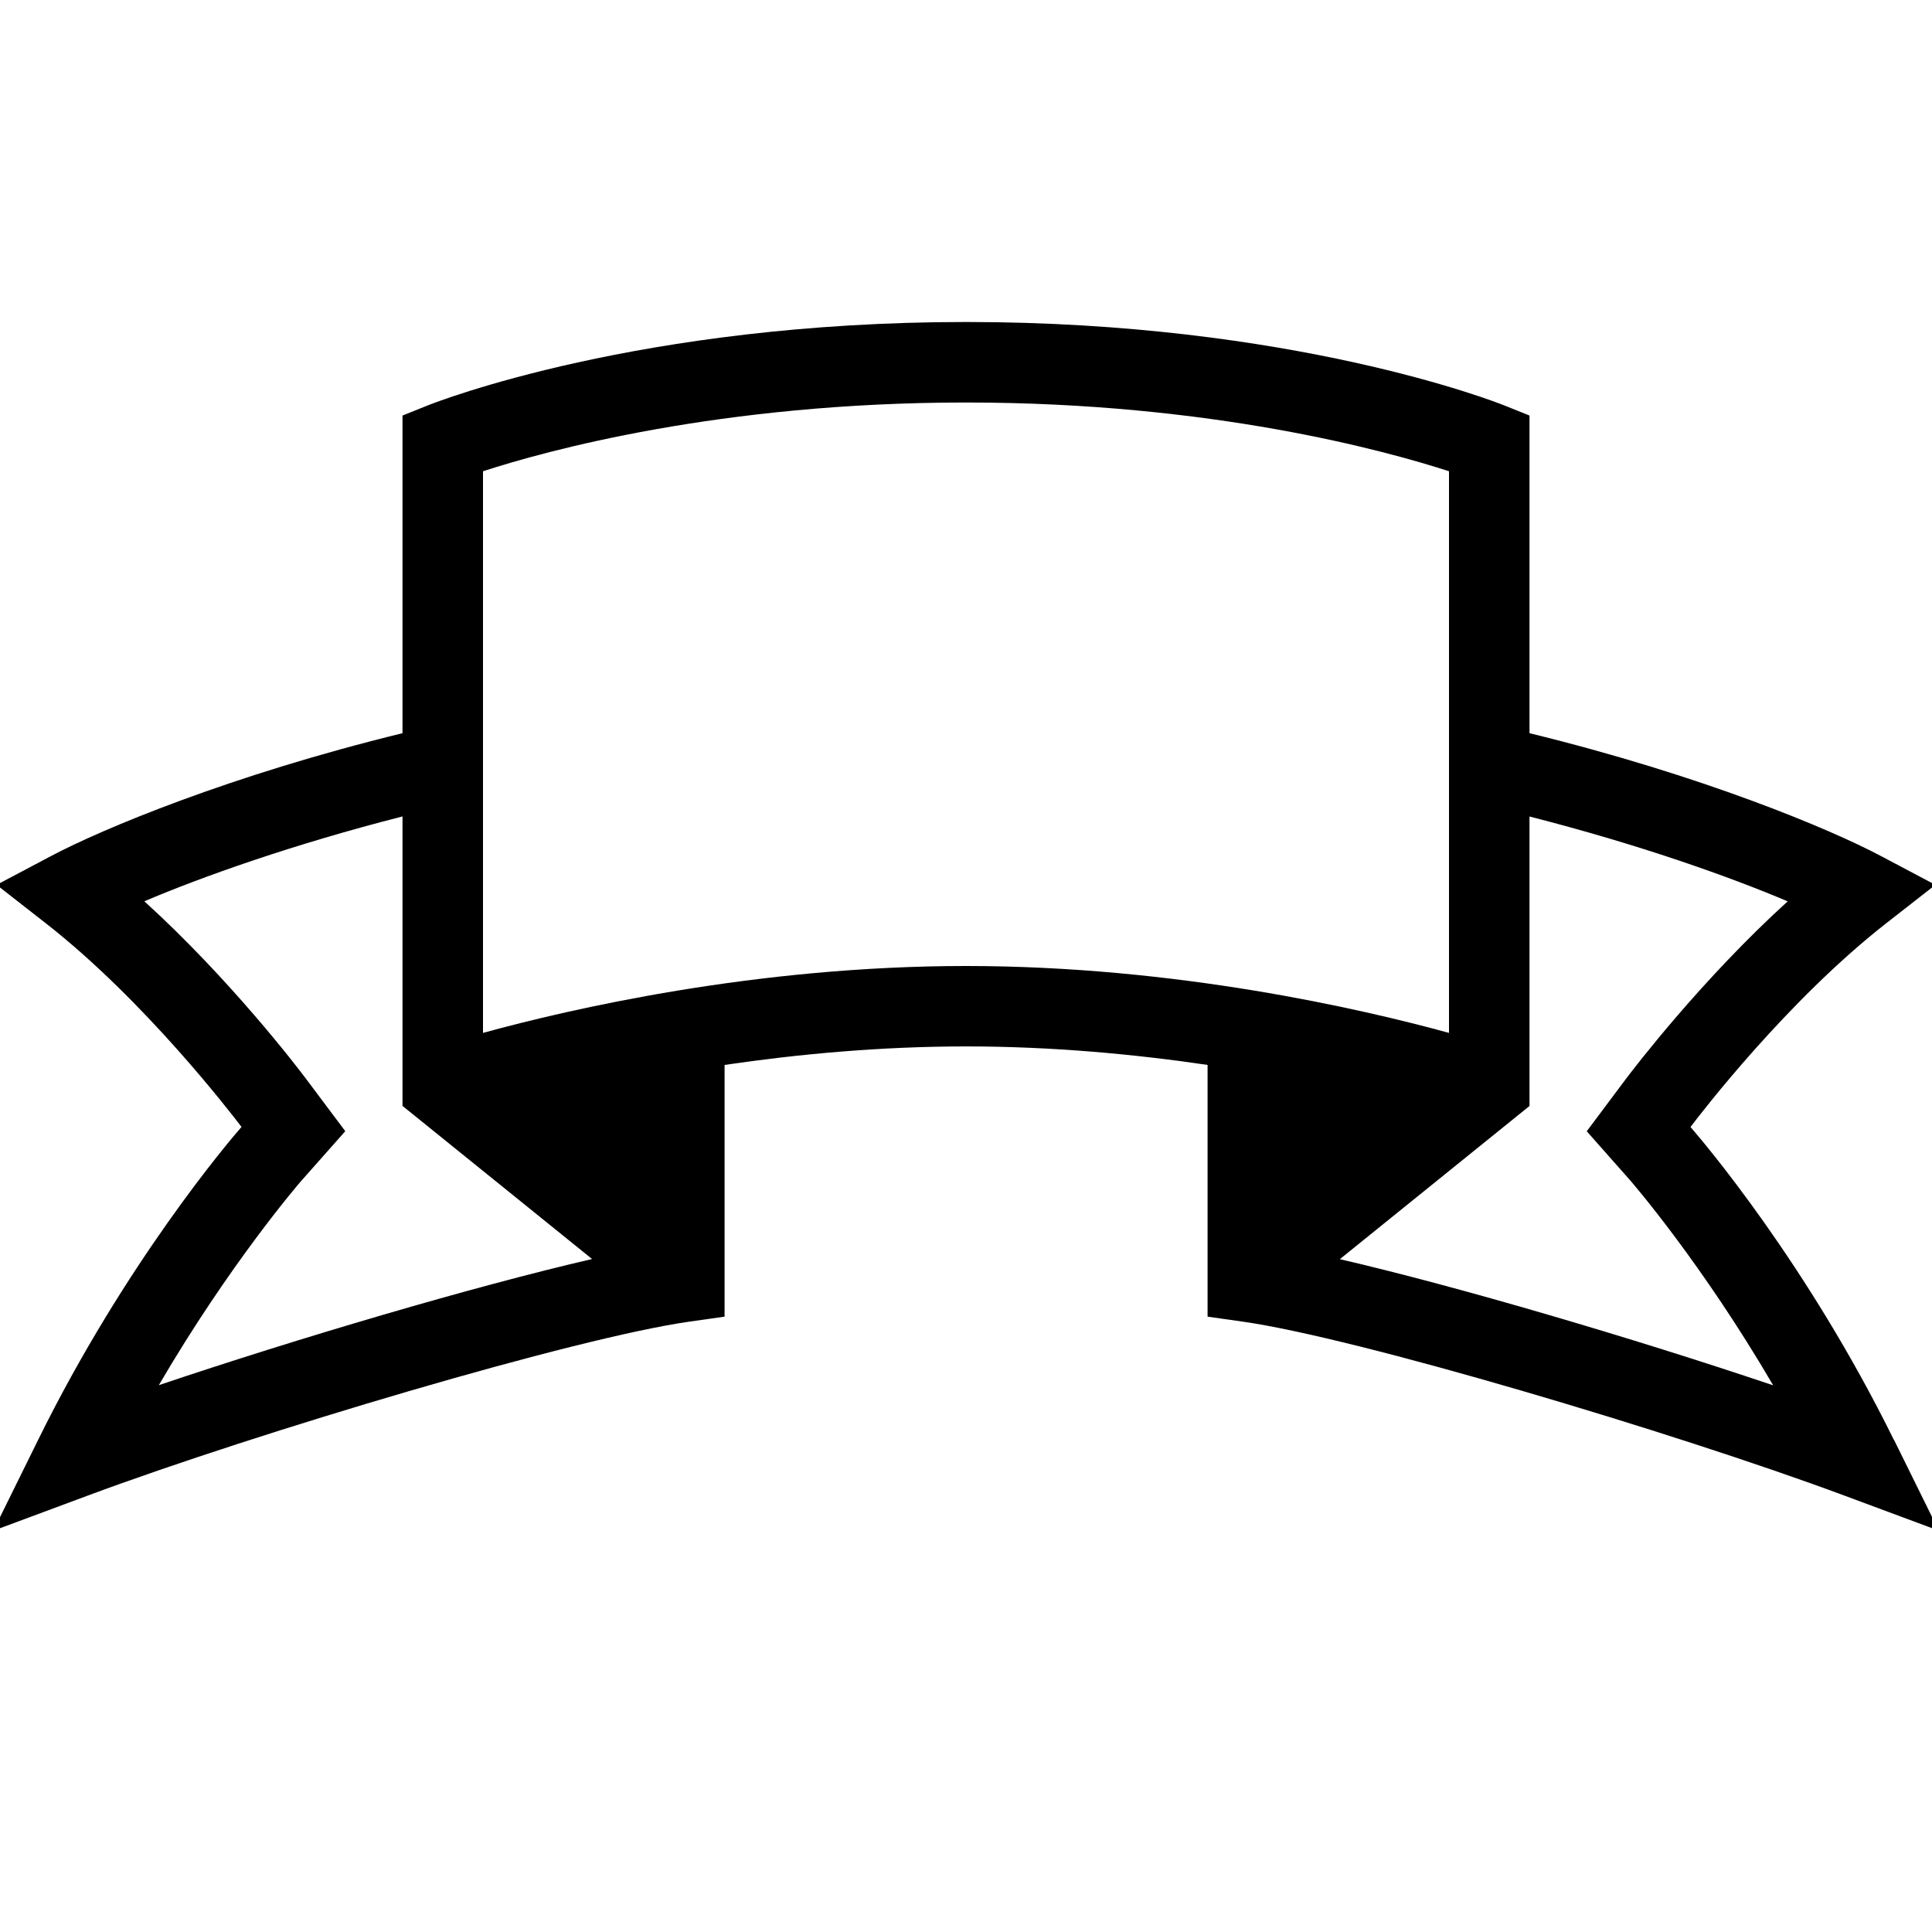 <?xml version="1.0" encoding="UTF-8"?>
<svg xmlns="http://www.w3.org/2000/svg" id="Layer_1" data-name="Layer 1" viewBox="0 0 24 24">
  <path d="m23.527,17.888c-1.081-2.196-2.378-3.717-2.527-3.888h0c.125-.165,1.202-1.571,2.434-2.533l.608-.475-.682-.361c-.622-.33-2.215-.999-4.36-1.523v-3.946l-.314-.126c-.105-.042-2.636-1.036-6.686-1.036s-6.58.994-6.686,1.036l-.314.126v3.946c-2.145.524-3.738,1.194-4.36,1.523l-.682.361.608.475c1.234.963,2.313,2.374,2.434,2.532l-.005.006c-.145.166-1.441,1.687-2.522,3.883l-.556,1.127,1.178-.438c2.114-.786,6.058-1.96,7.475-2.16l.431-.061v-3.127c.904-.133,1.93-.23,3-.23s2.096.097,3,.23v3.127l.431.061c1.417.2,5.36,1.374,7.475,2.16l1.178.438-.556-1.127ZM3.748,14.663l.541-.611-.49-.654c-.106-.142-.944-1.237-2.006-2.202.718-.305,1.844-.706,3.207-1.054v3.596l2.355,1.902c-1.474.341-3.649.983-5.382,1.567.879-1.505,1.733-2.496,1.775-2.545Zm2.252-1.832v-6.977c.777-.253,2.949-.854,6-.854s5.223.602,6,.854v6.977c-1.087-.298-3.392-.831-6-.831s-4.914.533-6,.831Zm10.645,2.81l2.355-1.902v-3.596c1.363.348,2.489.749,3.207,1.054-1.062.965-1.899,2.06-2.008,2.204l-.488.652.539.609c.044.051.898,1.042,1.777,2.547-1.733-.584-3.908-1.226-5.382-1.567Z"/>
</svg>
